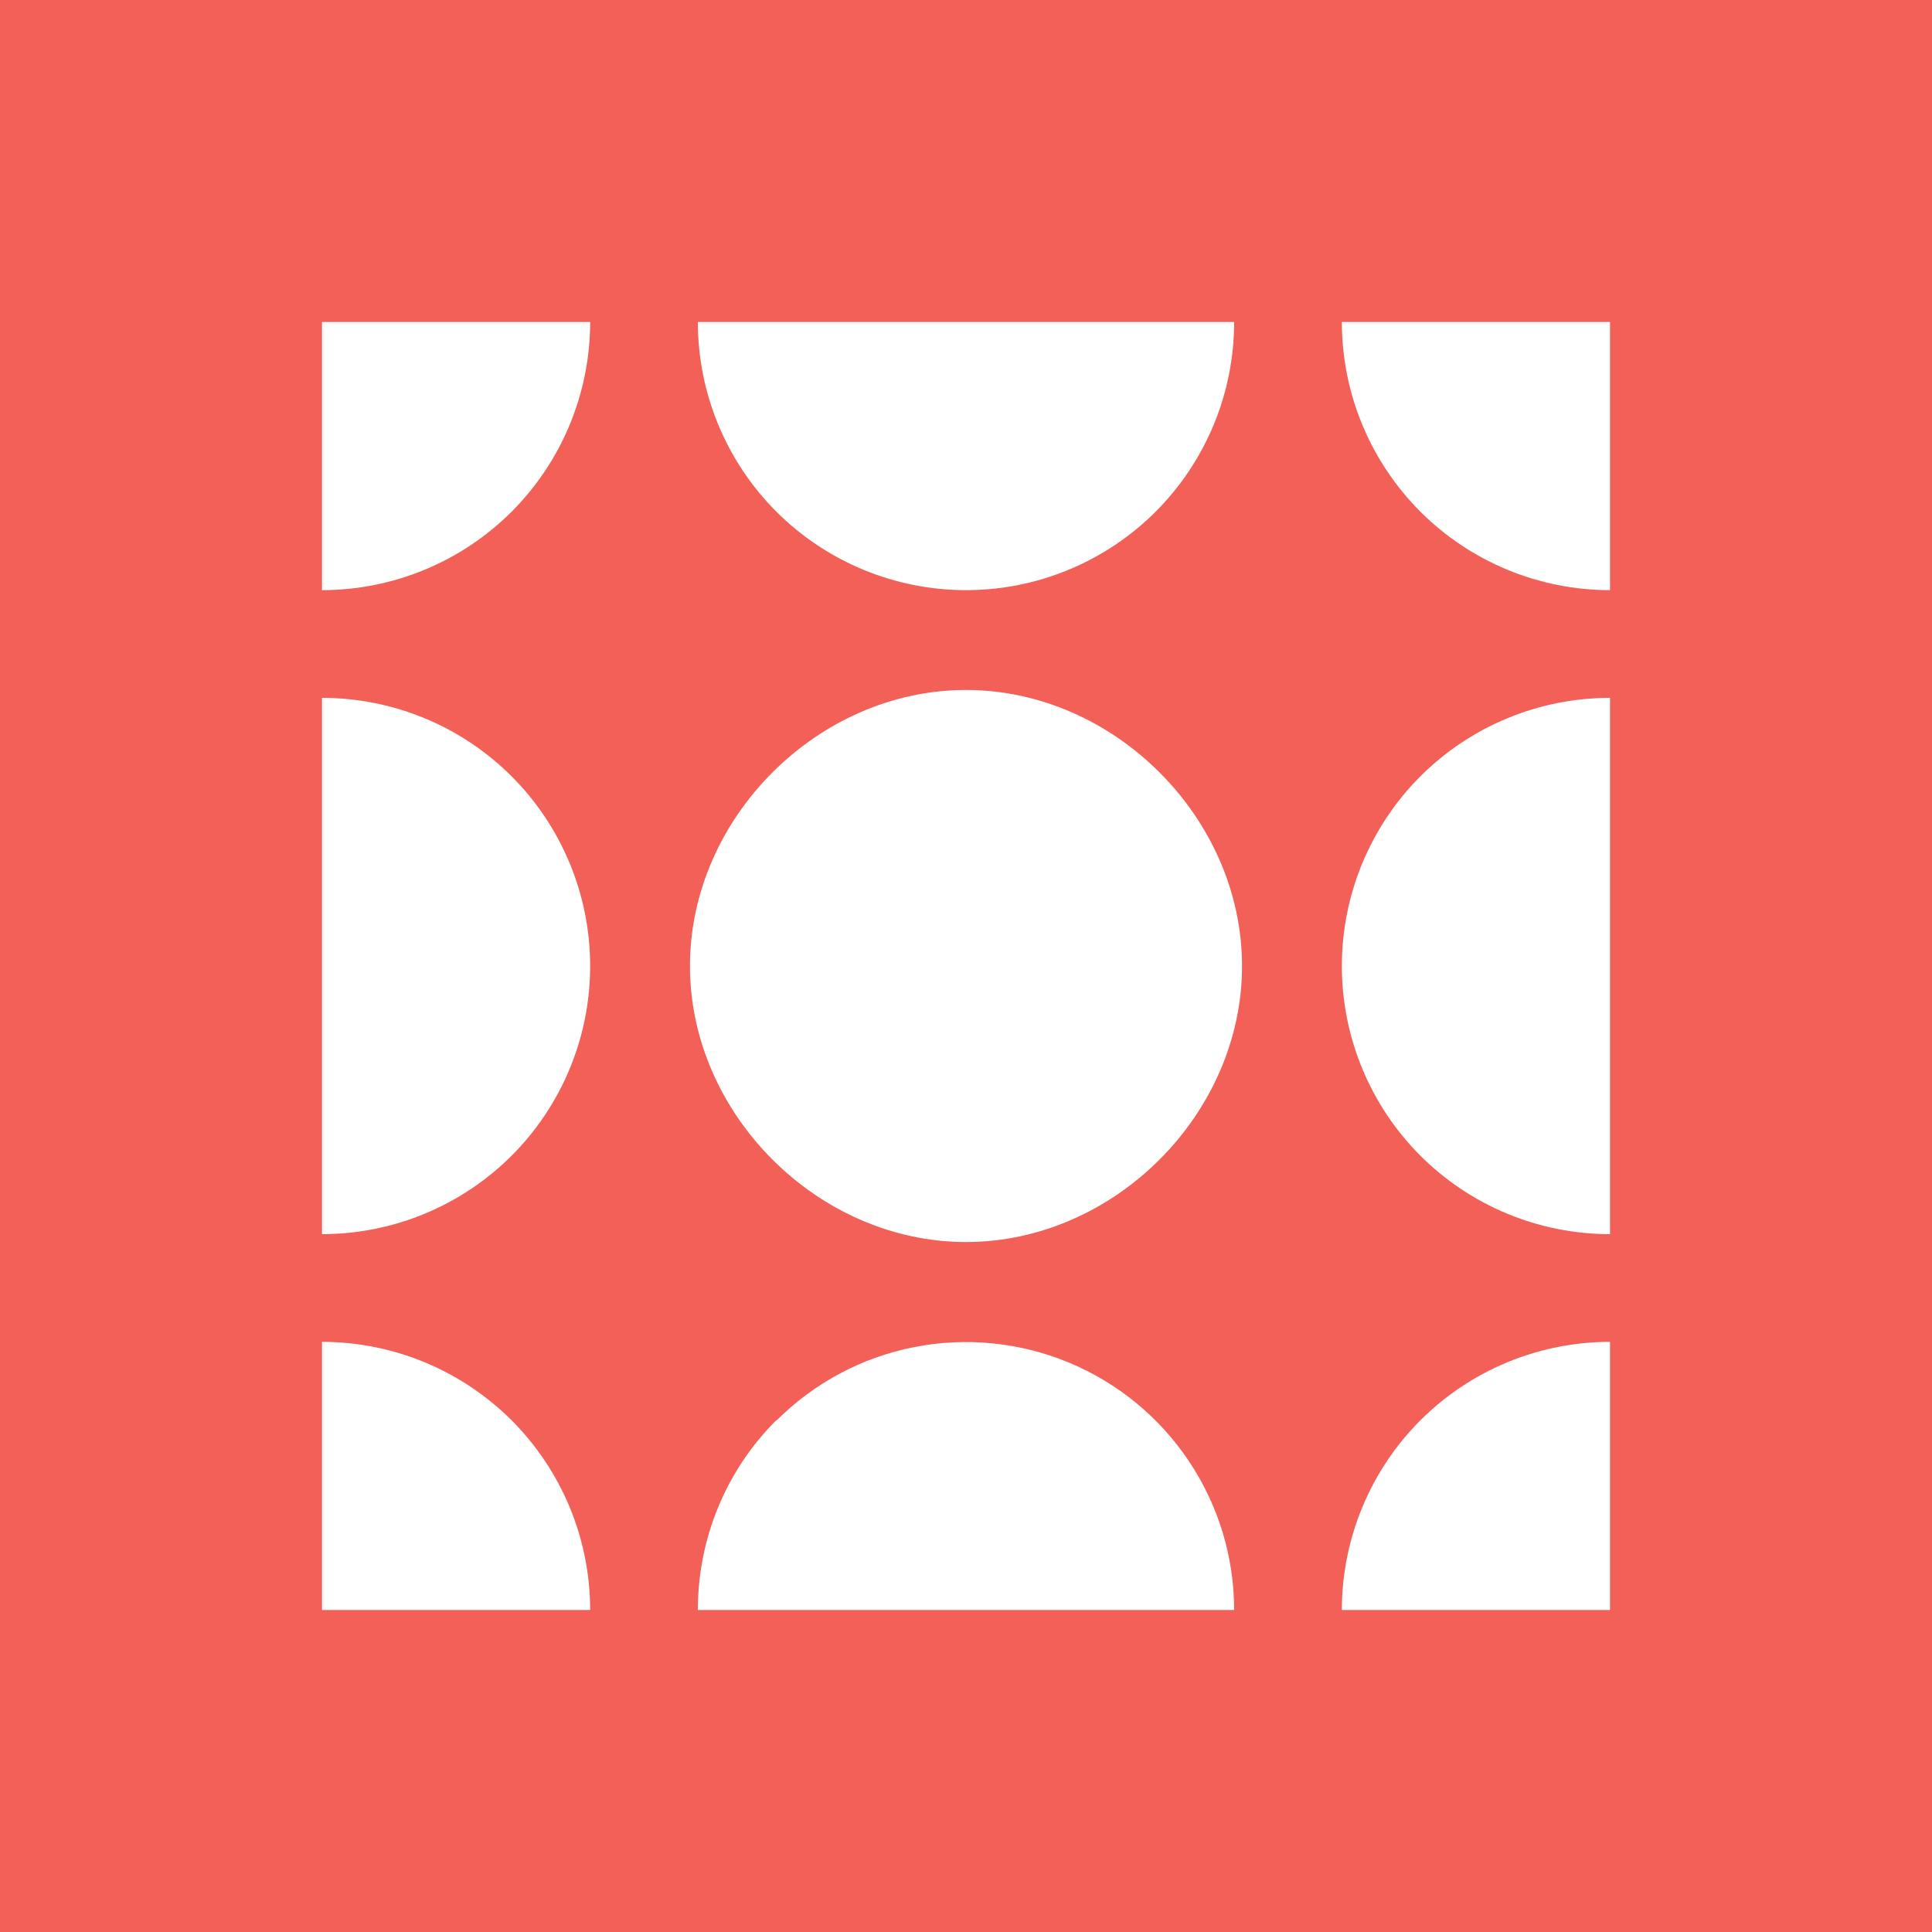 <svg width="24" height="24" viewBox="0 0 24 24" fill="none" xmlns="http://www.w3.org/2000/svg">
<rect x="0" y="0" width="24" height="24" fill="#333333" stroke="none"/>
<g clip-path="url(#clip0_328_31137)">
<path d="M24 0H0V24H24V0Z" fill="#F26057"/>
<path d="M12 7.331C12.884 7.331 13.731 6.98 14.356 6.356C14.98 5.731 15.331 4.884 15.331 4H8.669C8.669 4.884 9.02 5.731 9.644 6.356C10.269 6.98 11.116 7.331 12 7.331ZM4 15.331V8.669C4.884 8.669 5.731 9.02 6.356 9.644C6.98 10.269 7.331 11.116 7.331 12C7.331 12.884 6.98 13.731 6.356 14.356C5.731 14.98 4.884 15.331 4 15.331ZM12 15.429C13.84 15.429 15.429 13.84 15.429 12C15.429 10.16 13.84 8.571 12 8.571C10.16 8.571 8.571 10.16 8.571 12C8.571 13.84 10.16 15.429 12 15.429ZM16.669 12C16.669 12.884 17.02 13.731 17.644 14.356C18.269 14.98 19.116 15.331 20 15.331V8.669C19.116 8.669 18.269 9.02 17.644 9.644C17.02 10.269 16.669 11.116 16.669 12ZM20 4V7.331C19.116 7.331 18.269 6.98 17.644 6.356C17.02 5.731 16.669 4.884 16.669 4H20ZM4 7.331C4.884 7.331 5.731 6.98 6.356 6.356C6.98 5.731 7.331 4.884 7.331 4H4V7.331ZM9.646 17.646C10.112 17.18 10.705 16.863 11.351 16.735C11.997 16.607 12.666 16.673 13.275 16.925C13.883 17.177 14.403 17.603 14.769 18.151C15.135 18.698 15.331 19.341 15.331 20H8.669C8.669 19.114 9.017 18.269 9.64 17.646H9.646ZM16.669 20H20V16.669C19.116 16.669 18.269 17.02 17.644 17.644C17.02 18.269 16.669 19.116 16.669 20ZM4 20V16.669C4.884 16.669 5.731 17.02 6.356 17.644C6.98 18.269 7.331 19.116 7.331 20H4Z" fill="white"/>
</g>
<defs>
<clipPath id="clip0_328_31137">
<rect width="24" height="24" fill="white"/>
</clipPath>
</defs>
</svg>
